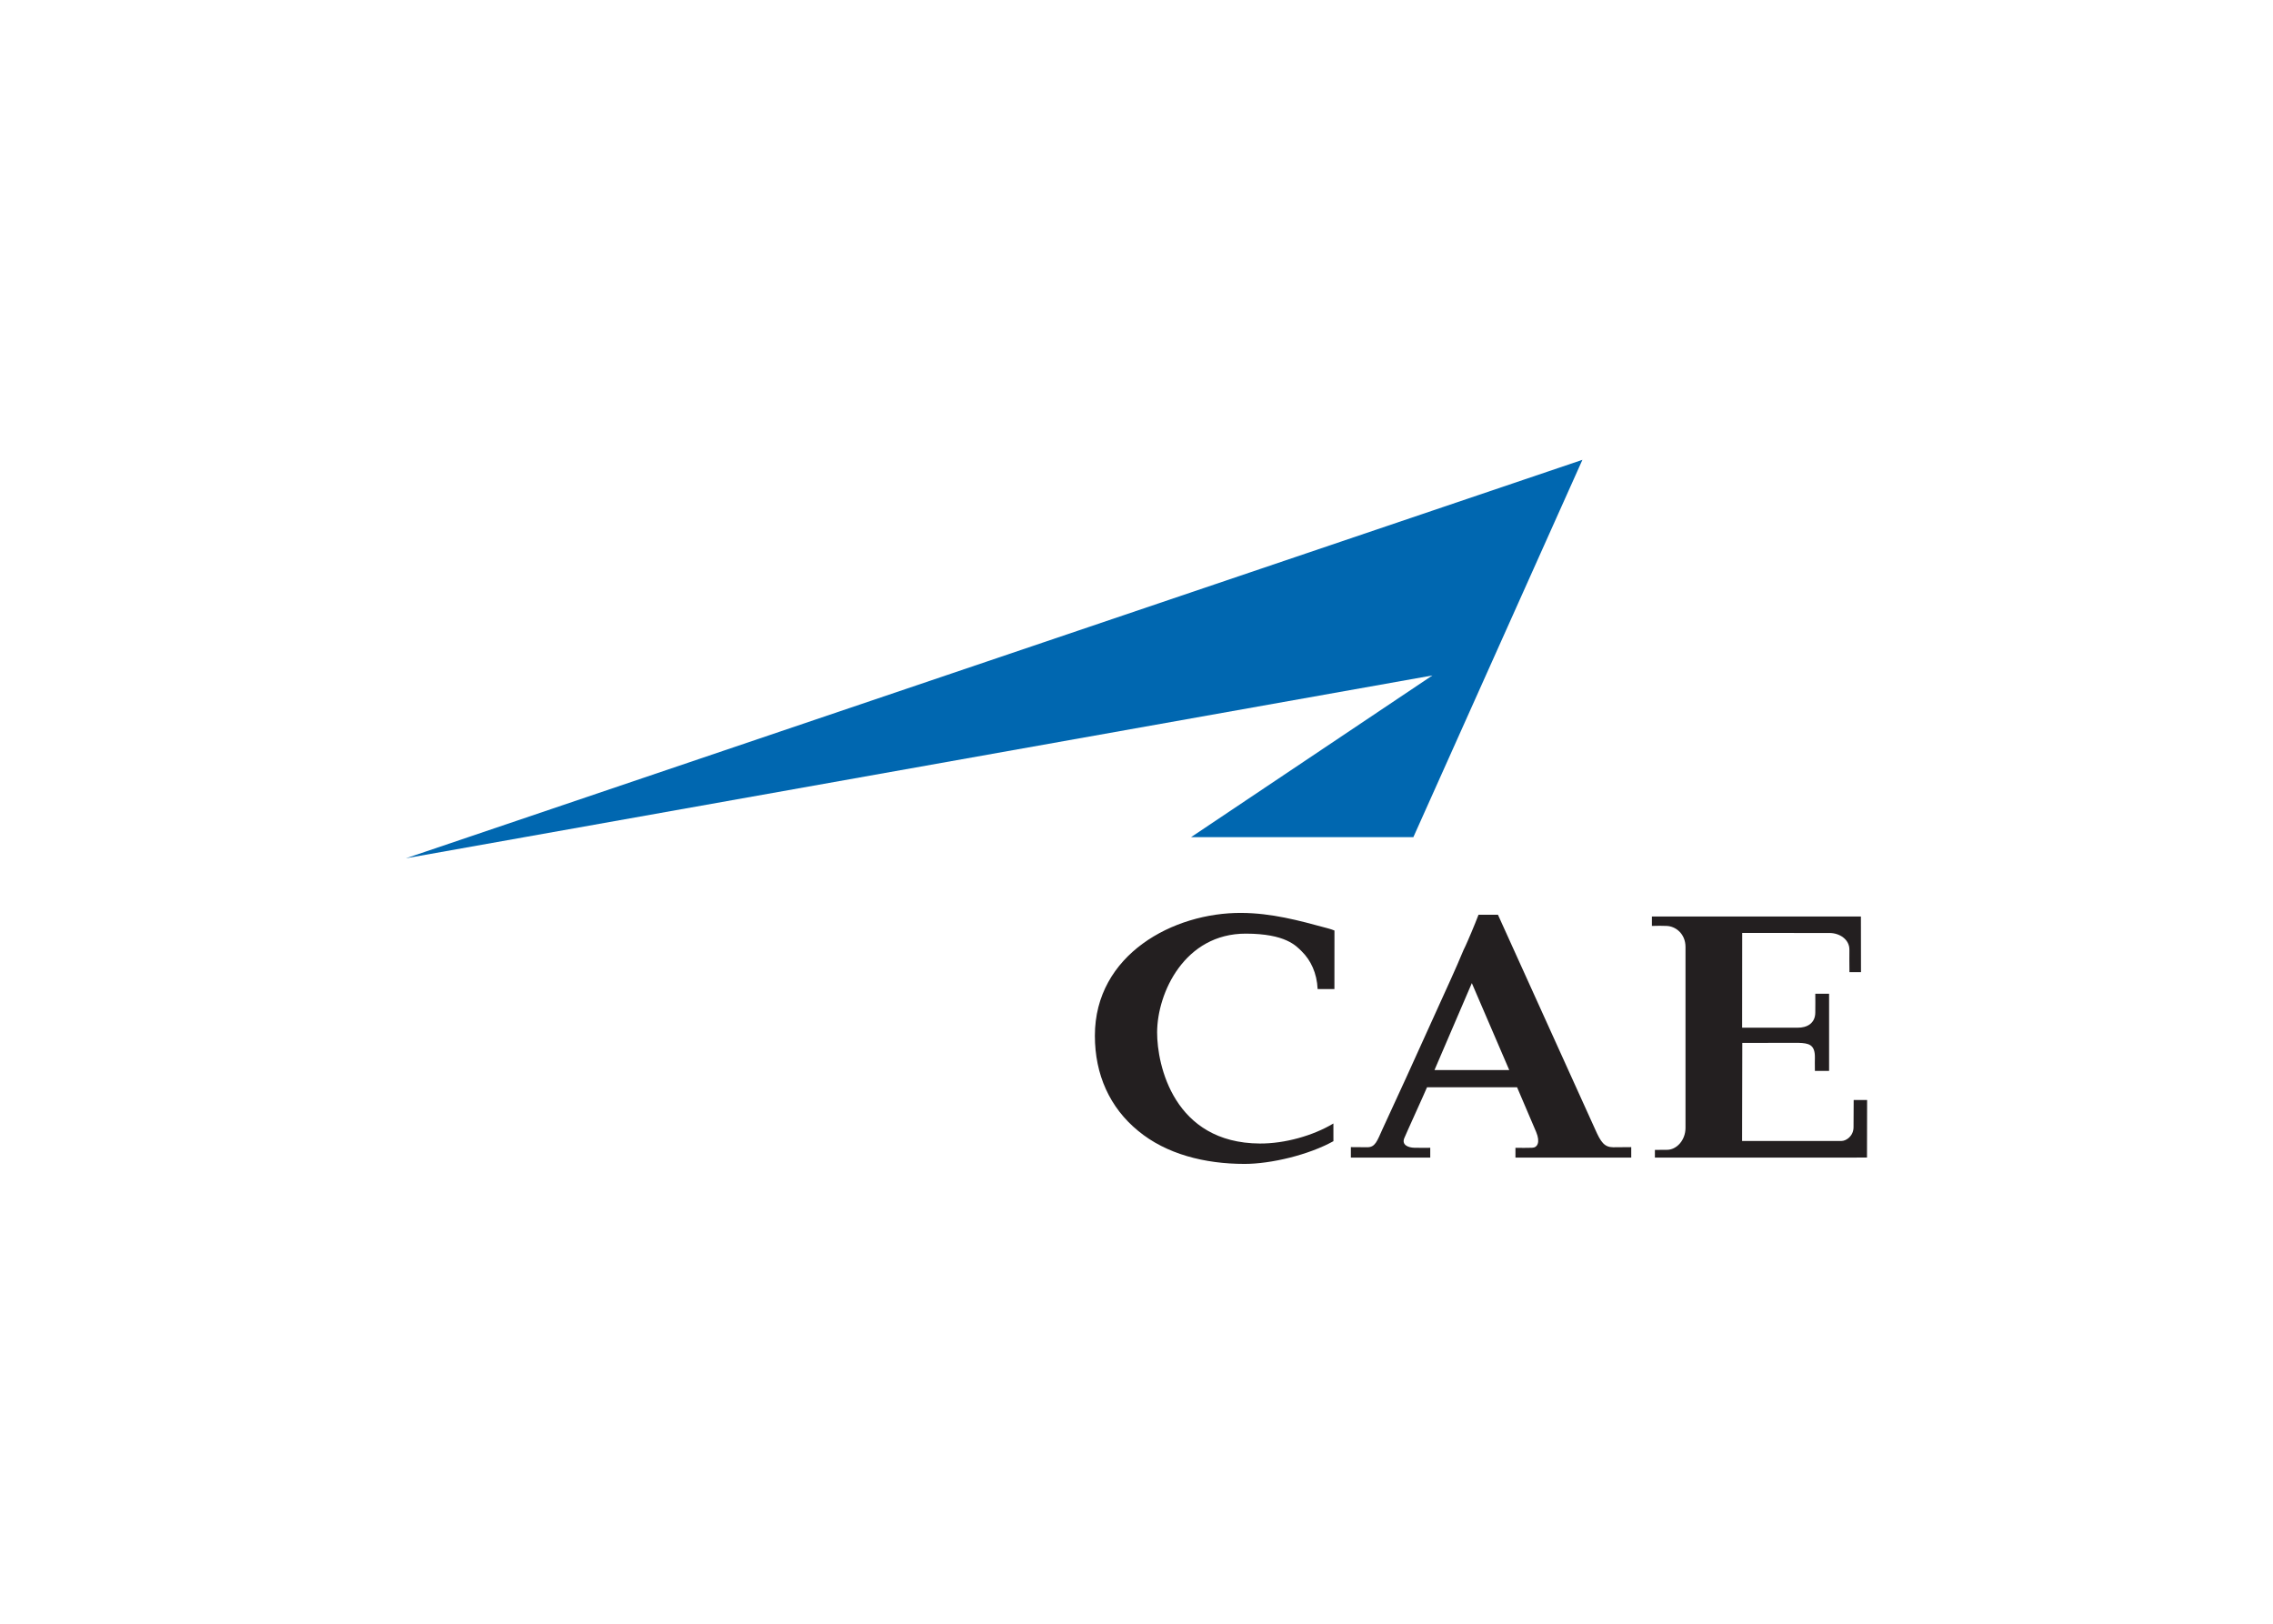 <svg clip-rule="evenodd" fill-rule="evenodd" stroke-linejoin="round" stroke-miterlimit="2" viewBox="0 0 560 400" xmlns="http://www.w3.org/2000/svg"><g fill-rule="nonzero"><path d="m100 211.433 289.86-98.156-41.653 92.958h-54.779l59.472-39.84z" fill="#0067b0"/><g fill="#231f20"><path d="m328.761 243.657h-4.135c-.184-3.979-1.705-7.122-3.906-9.284-1.409-1.385-3.964-4.353-13.759-4.377-15.103-.034-21.851 14.56-21.88 24.314-.019 8.055 4.1 27.284 25.32 27.39 6.063.034 13.058-1.9 18.111-4.935l.005 4.358c-6.072 3.371-15.361 5.6-21.895 5.6-9.832 0-19.316-2.424-26.209-8.136-6.989-5.719-10.666-13.841-10.666-23.451 0-20.009 19.362-30.367 36.141-30.245 7.359.048 13.967 1.812 21.059 3.745 1.152.311 1.284.394 1.827.597z"/><path d="m362.616 242.184-9.201 21.415h18.417zm10.747 42.985v-2.415c2.253.048 1.923.01 4.09-.01 1.302-.014 2.089-1.307 1.015-3.882l-4.707-11.023h-22.182c-.456 1.133-5.299 11.747-5.625 12.588-.622 1.626.986 2.283 2.493 2.317 1.297.029 2.365.019 3.925.01v2.415h-19.558v-2.58c1.763.018 2.152 0 3.998.029 2.035.034 2.457-1.525 3.838-4.557l5.771-12.539 11.037-24.333c.647-1.39 2.575-5.801 3.129-7.191.462-.864 1.564-3.464 1.929-4.328.369-.865 1.472-3.551 1.753-4.333h4.781l23.964 52.899c1.38 3.12 2.255 4.367 4.426 4.387.704.005 2.808-.034 4.45-.034v2.58z"/><path d="m429.21 253.164c4.479.029 12.126-.024 13.7 0 2.216.029 4.333-1.02 4.324-3.779-.01-1.696.048-3.387 0-4.586h3.4v19.009h-3.497c-.04-1.938 0-2.454 0-3.274.039-3.216-1.468-3.557-4.096-3.639l-13.792.02-.049 24.159h24.475c1.195 0 2.983-1.234 2.983-3.407l.034-6.688h3.308l-.029 14.18-52.253.01v-1.895c1.846.01 1.7-.039 2.973-.024 2.303.024 4.567-2.298 4.567-5.412v-44.578c-.005-3.24-2.458-5.129-4.722-5.164-1.195-.019-1.895-.072-3.556 0v-2.322h51.494l.02 13.71h-2.846c-.03-2.605-.02-3.245-.011-5.588 0-2.419-2.341-4.066-4.941-4.061l-21.467-.01z"/></g></g></svg>